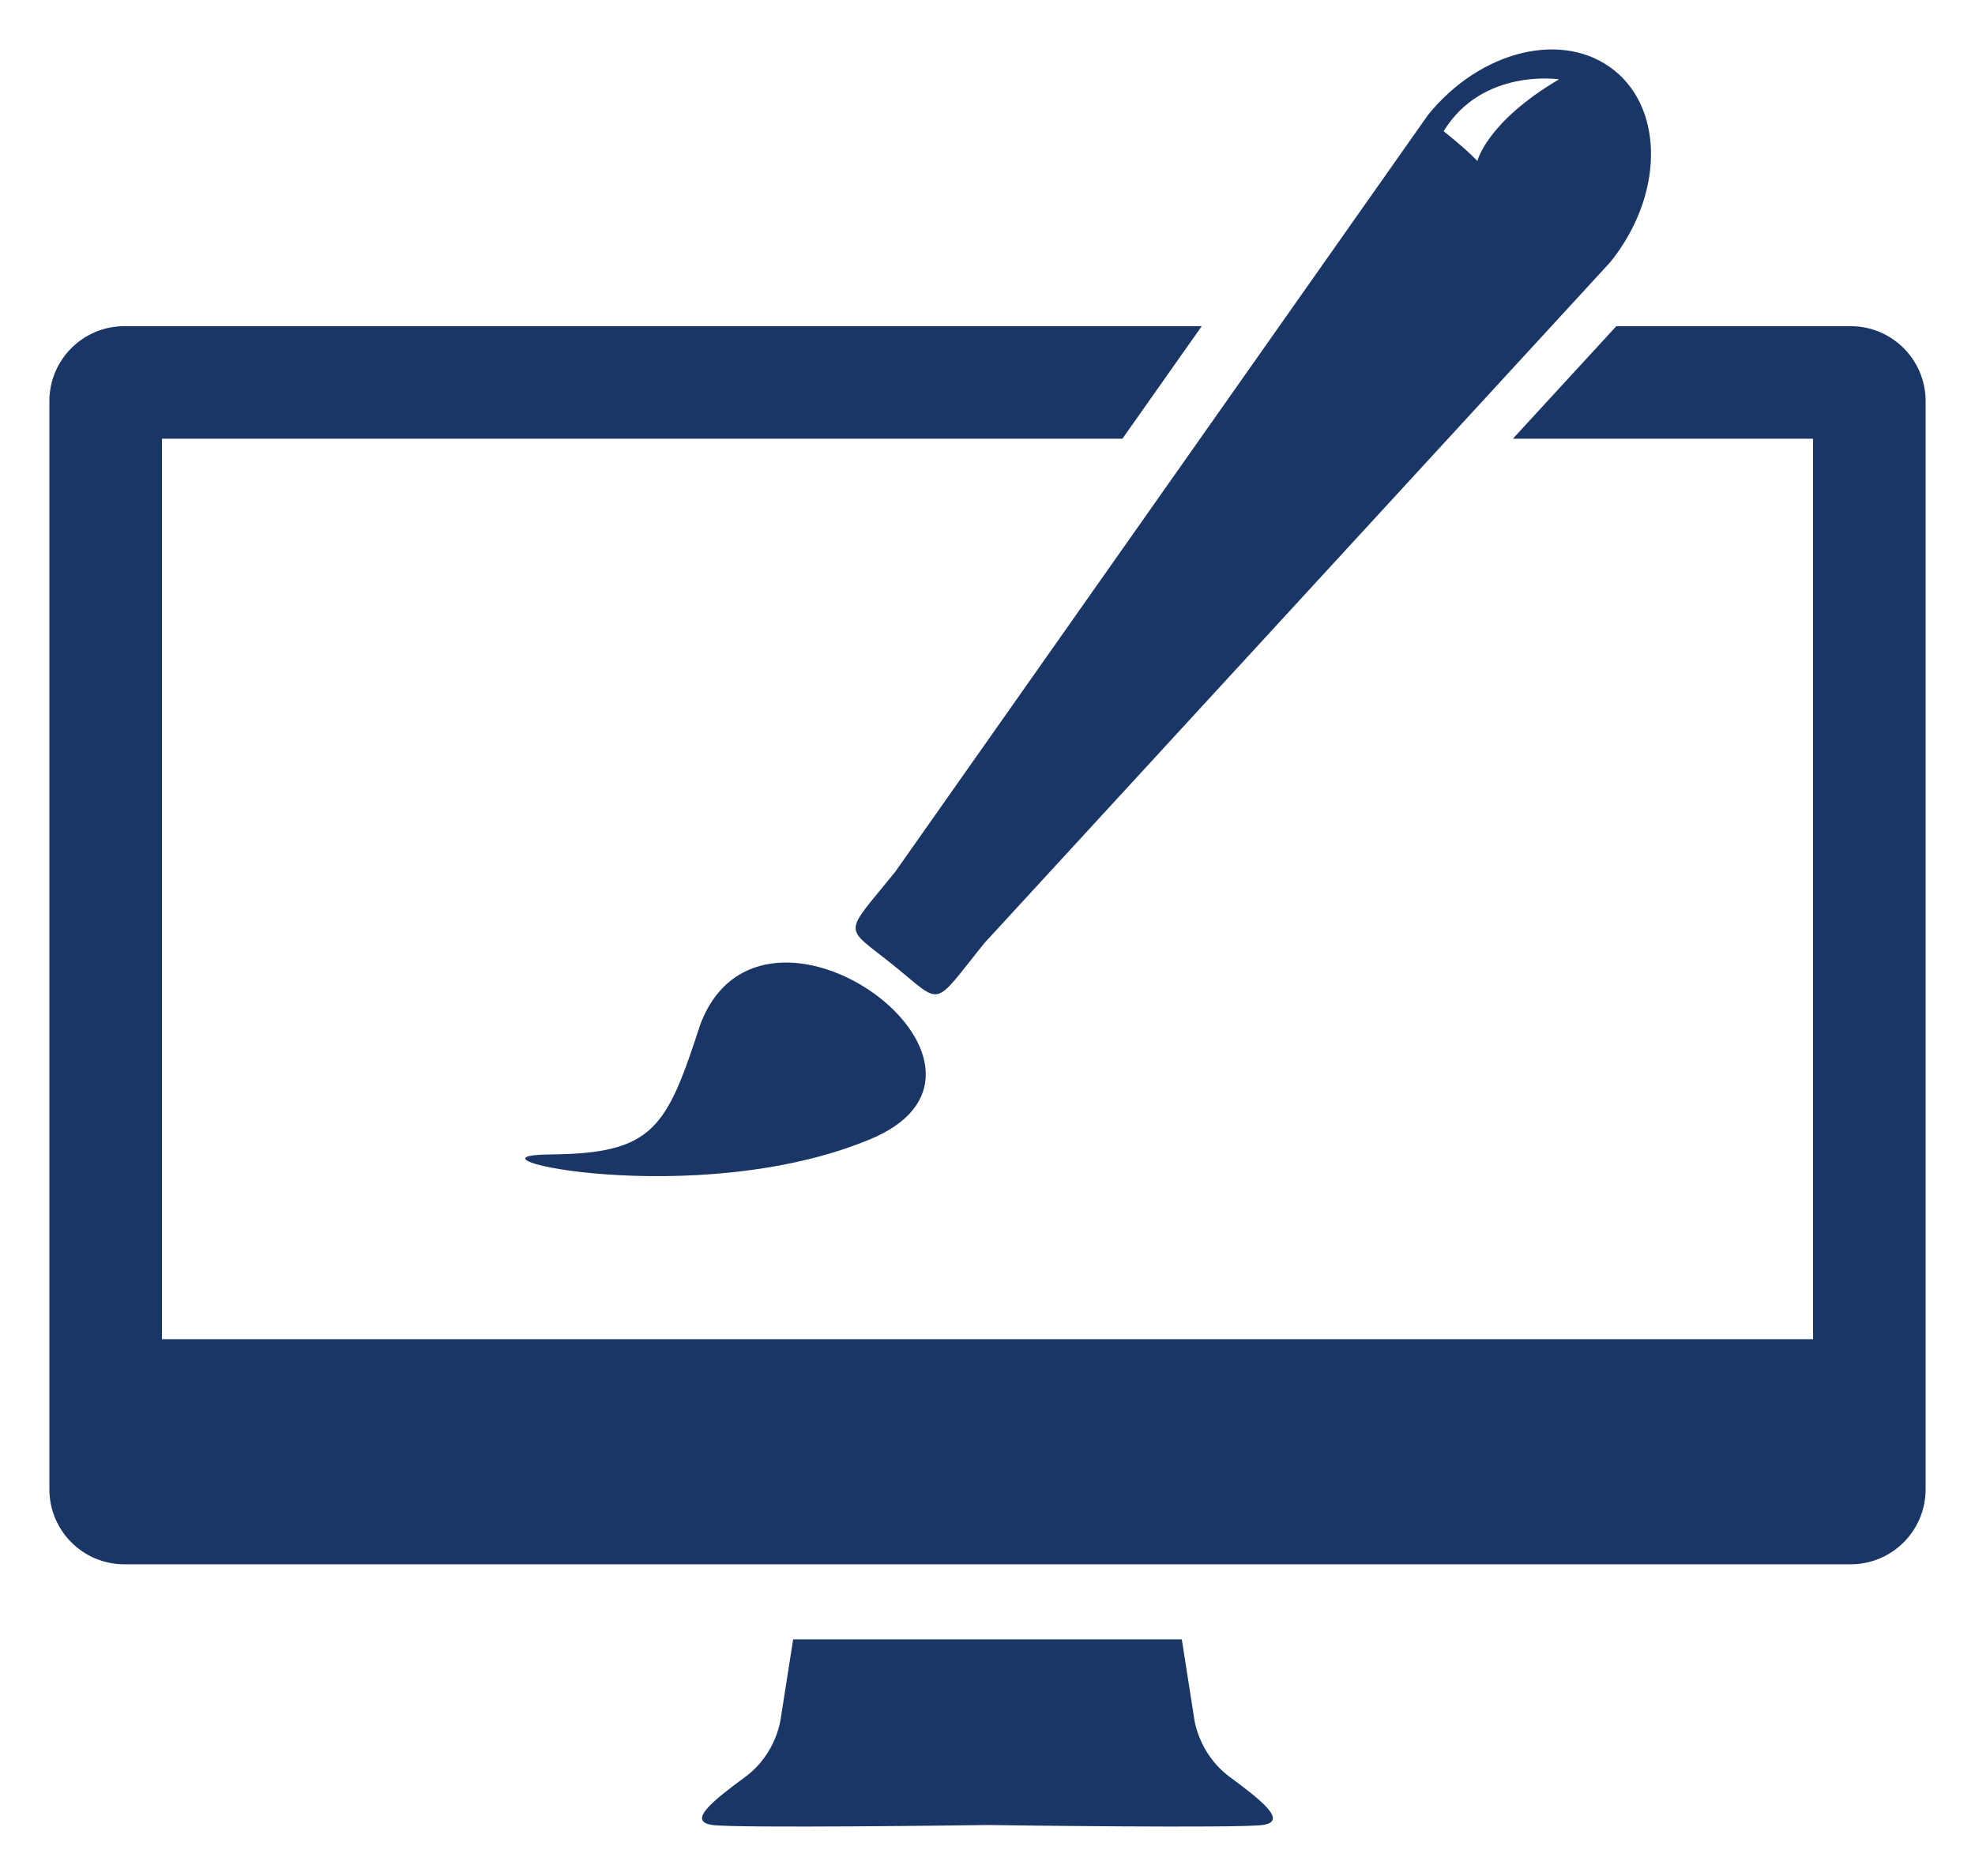 <svg xmlns="http://www.w3.org/2000/svg" width="100" height="95" viewBox="0 0 100 100">
  <path d="M62.924 94.73c-1.732-1.275-1.918-3.19-1.918-3.19l-.65-4.154H39.642l-.652 4.152s-.18 1.916-1.914 3.19c-1.732 1.274-3.1 2.368-1.732 2.554 1.317.178 13.74.016 14.656 0 .918.016 13.338.178 14.654 0 1.366-.184-.002-1.276-1.73-2.553zM26.666 61.538c5.534-.043 6.223-1.377 8.027-6.933 3.327-8.768 18.31 2.296 9.024 6.136-9.285 3.843-22.585.84-17.05.798z" fill="#193667"/>
  <path d="M83.41 3.756c-2.688-2.164-7.135-1.098-9.938 2.38l-28.39 40.336c-2.803 3.477-2.79 2.813-.104 4.975 2.685 2.164 2.038 2.32 4.84-1.158L83.196 13.97c2.803-3.48 2.9-8.053.215-10.216zm-7.3 4.828s-.417-.483-1.8-1.59c2.074-3.386 6.15-2.765 6.15-2.765-3.864 2.28-4.35 4.354-4.35 4.354z" fill="#193667"/>
  <path d="M96 17.386H83.516l-5.515 6h16v48H6v-48h51.19l4.228-6H4c-2.21 0-4 1.79-4 4v58c0 2.21 1.79 4 4 4h92c2.21 0 4-1.79 4-4v-58c0-2.21-1.79-4-4-4z" fill="#193667"/>
</svg>

